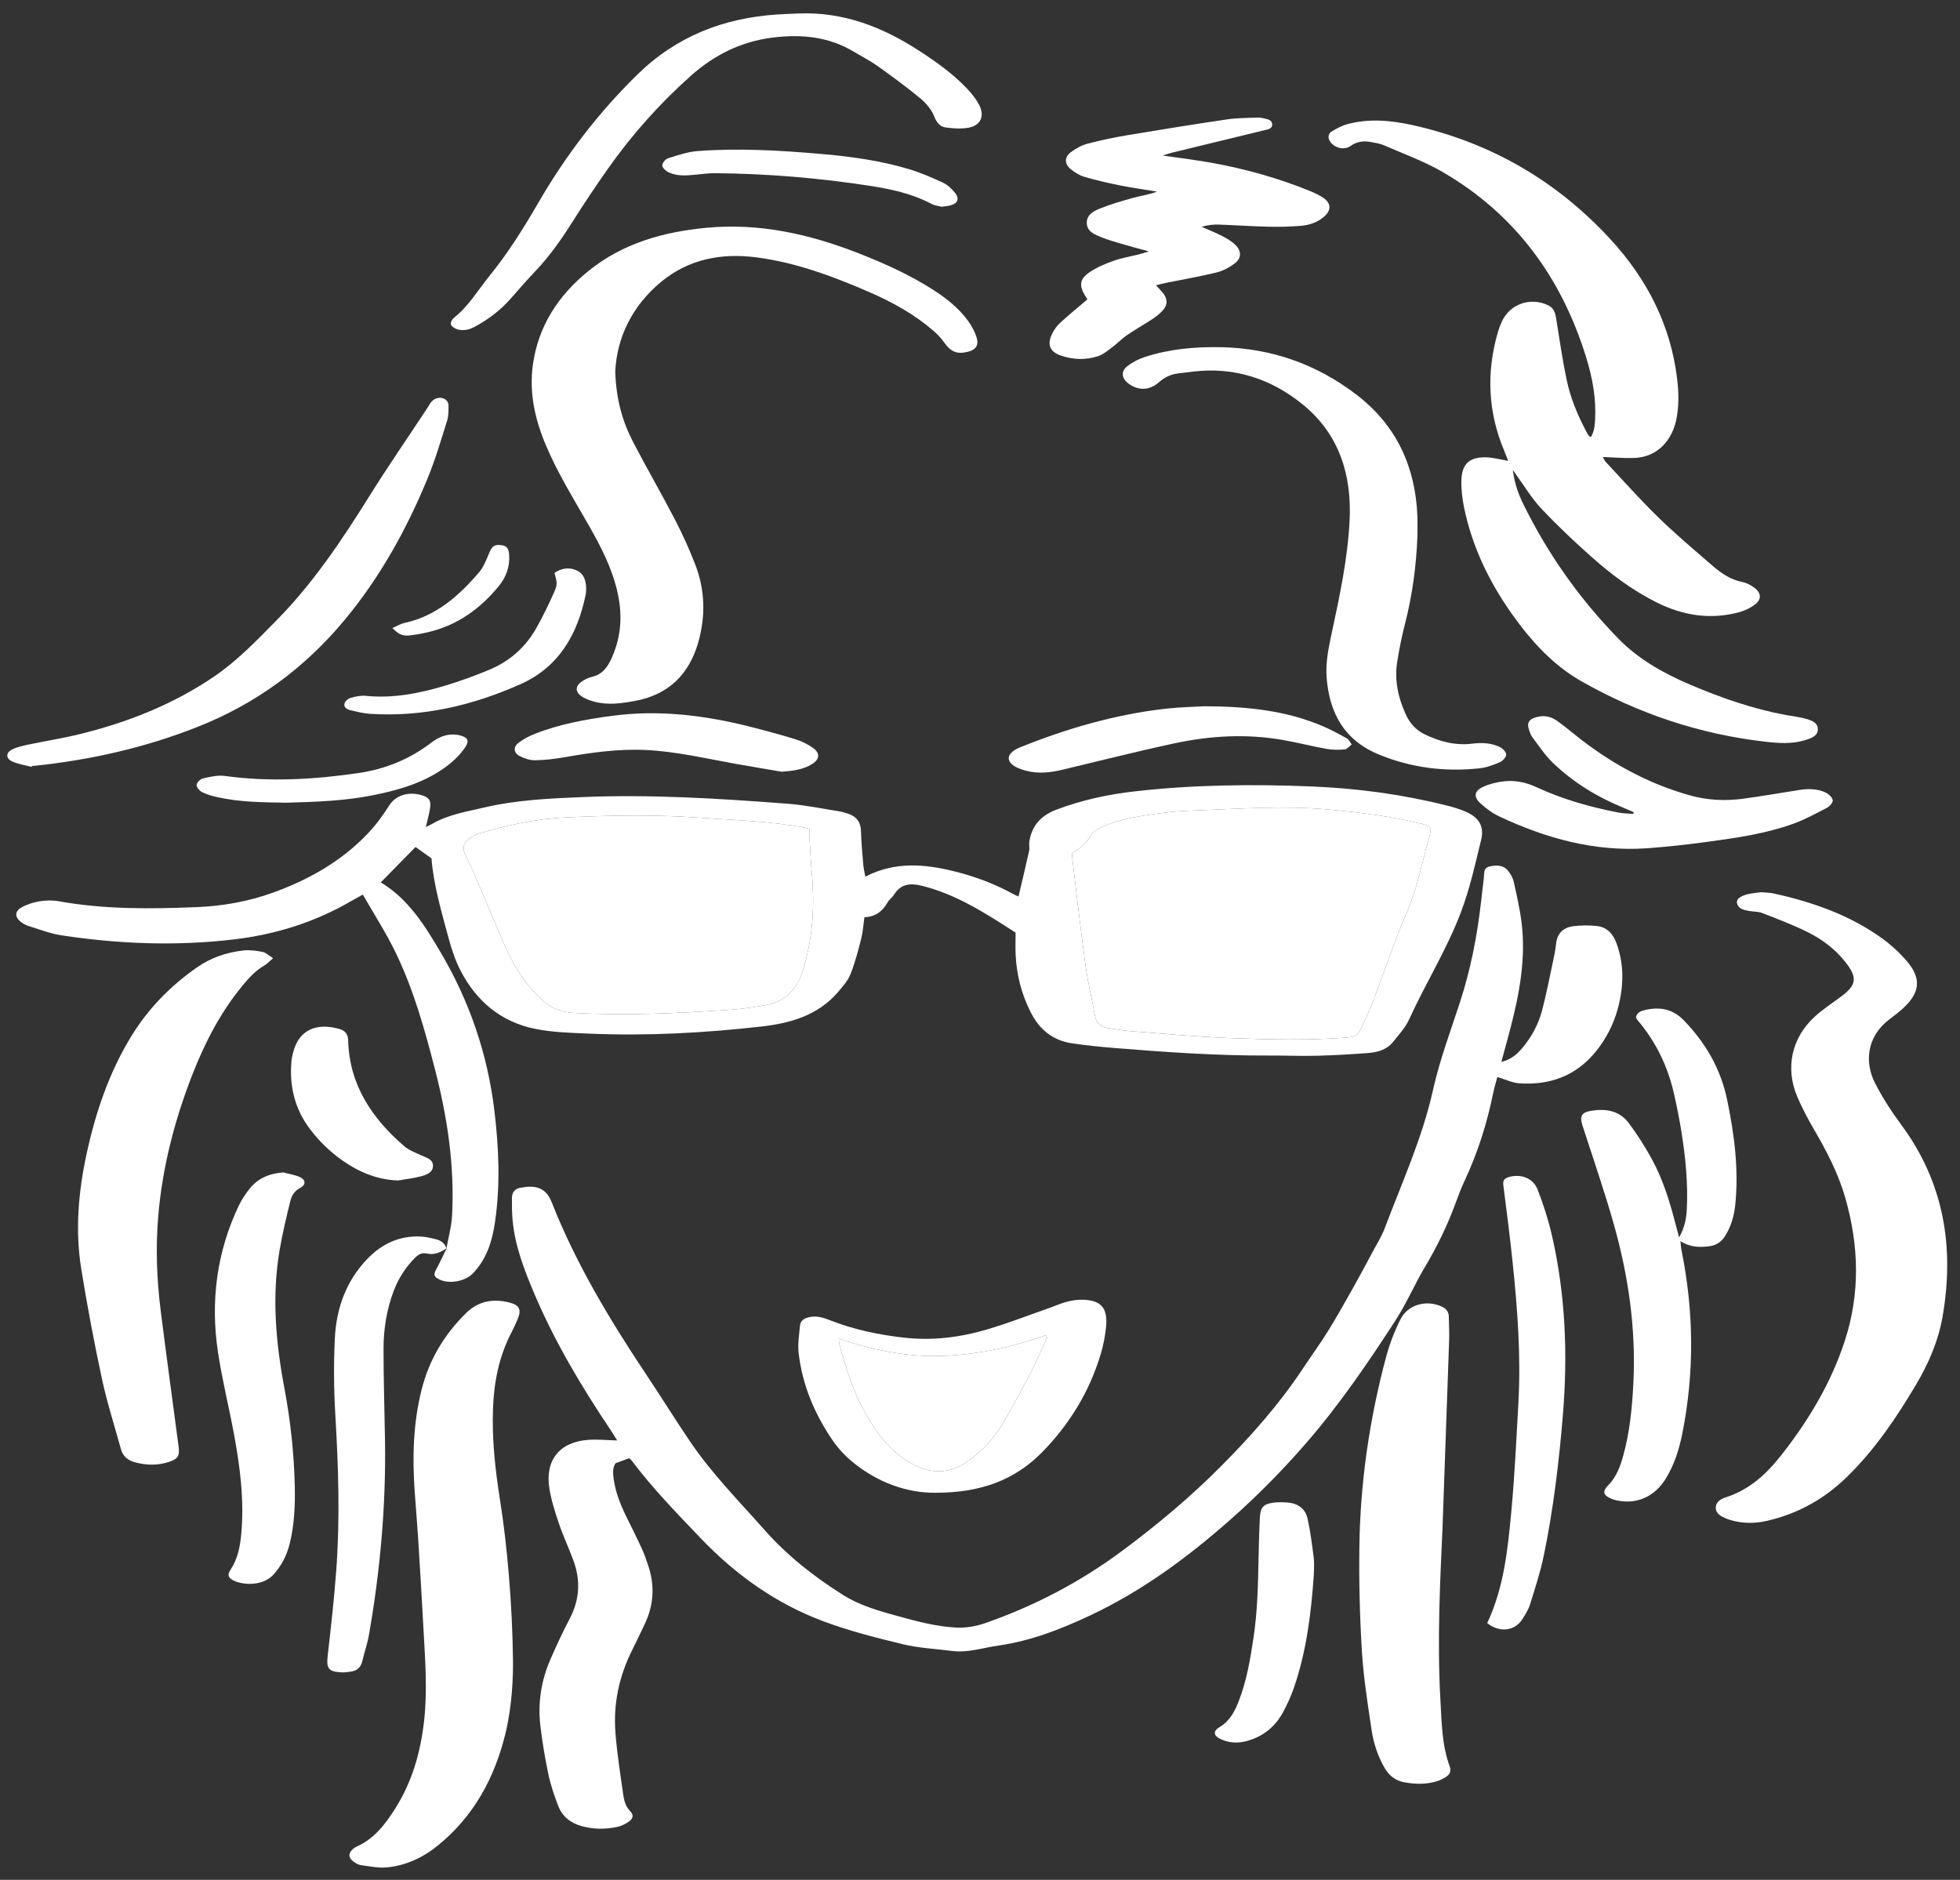 <?xml version="1.0" encoding="utf-8"?>
<!-- Generator: Adobe Illustrator 24.3.0, SVG Export Plug-In . SVG Version: 6.00 Build 0)  -->
<svg version="1.1" id="Layer_1" xmlns="http://www.w3.org/2000/svg" xmlns:xlink="http://www.w3.org/1999/xlink" x="0px" y="0px"
	 viewBox="0 0 1050.724 1007.777" style="enable-background:new 0 0 1050.724 1007.777;" xml:space="preserve">
<rect x="0" y="0" width="1050.724" height="1007.777" fill="#333333" stroke="none"/>
<style type="text/css">
	.st0{fill:#FFFFFF;}
</style>
<g>
	<path class="st0" d="M337.279,781.751c-2.592,0.949-4.787,1.753-7.334,2.686c-1.647,2.564-1.35,5.648-0.923,8.687
		c0.97,6.91,3.523,13.31,6.556,19.538c2.86,5.873,5.812,11.705,8.542,17.639
		c1.361,2.958,2.413,6.071,3.438,9.168c3.532,10.665,2.922,21.098-1.959,31.249
		c-2.203,4.581-4.343,9.194-6.629,13.734c-7.023,13.952-10.237,28.771-9.056,44.288
		c0.852,11.198,2.637,22.332,4.215,33.465c0.451,3.179,1.276,6.289,3.78,8.834c1.888,1.919,1.512,3.955-0.81,5.544
		c-1.901,1.301-4.14,2.397-6.379,2.859c-6.288,1.298-12.623,1.252-18.879-0.462
		c-5.988-1.641-10.46-5.211-12.655-11.009c-2.049-5.413-3.968-10.948-5.167-16.594
		c-1.808-8.51-3.233-17.128-4.288-25.766c-1.528-12.507,0.343-24.664,5.41-36.212
		c3.207-7.31,6.554-14.581,10.27-21.642c5.334-10.136,5.911-20.458,2.028-31.064
		c-2.433-6.643-5.468-13.073-7.745-19.764c-2.095-6.156-4.102-12.441-5.155-18.833
		c-2.516-15.268,5.405-25.105,20.831-26.204c4.989-0.356,10.042,0.186,15.512,0.329
		c-1.19-1.891-2.281-3.729-3.472-5.501c-15.623-23.249-29.951-47.246-40.92-73.074
		c-5.39-12.692-10.407-25.602-11.696-39.535c-0.367-3.964-0.356-7.971-0.346-11.959
		c0.007-2.904,1.602-4.871,4.446-5.401c7.994-1.489,13.678-0.328,16.834,7.678
		c12.988,32.95,31.139,63.098,50.722,92.456c8.06,12.082,15.694,24.452,23.875,36.45
		c11.601,17.014,26.078,31.65,39.673,47.008c12.139,13.712,26.397,24.887,41.819,34.625
		c9.016,5.693,19.185,8.577,29.331,11.371c10.32,2.842,20.734,5.65,31.441,6.195
		c5.1,0.259,10.564-0.645,15.406-2.332c26.376-9.19,50.84-21.937,73.387-38.661
		c19.021-14.109,37.117-29.268,53.709-46.02c15.82-15.972,30.791-32.865,43.284-51.728
		c4.511-6.812,9.338-13.423,13.643-20.361c4.777-7.7,9.19-15.63,13.633-23.532
		c3.736-6.643,7.314-13.376,10.912-20.096c1.97-3.679,4.227-7.265,5.688-11.144
		c9.262-24.595,20.233-48.525,25.993-74.442c3.532-15.889,9.322-31.292,14.388-46.818
		c5.715-17.516,9.246-35.455,11.314-53.722c0.49-4.329,1.003-8.655,1.516-12.981
		c0.288-2.432-0.351-5.441,3.077-6.187c3.663-0.797,7.392-0.91,9.99,2.405c1.313,1.675,2.5,3.704,2.954,5.749
		c1.609,7.244,3.28,14.513,4.199,21.864c2.407,19.261-1.102,37.988-5.91,56.535
		c-1.536,5.926-3.188,11.822-4.919,18.219c5.167-1.213,8.462-4.135,11.361-7.609
		c4.841-5.802,8.437-12.4,10.36-19.618c2.61-9.797,4.475-19.793,6.609-29.714
		c0.457-2.125,0.8-4.286,1.02-6.449c0.565-5.535,3.894-8.645,9.063-9.327c4.262-0.563,8.701-0.607,12.969-0.103
		c5.367,0.634,8.569,4.303,10.38,9.291c4.119,11.346,3.847,22.819,0.86,34.302
		c-2.268,8.719-6.301,16.654-11.966,23.651c-10.555,13.036-24.604,18.159-40.988,17.047
		c-3.851-0.261-7.594-2.118-11.809-3.366c-0.66,2.502-1.585,5.411-2.187,8.384
		c-3.332,16.44-8.344,32.314-15.501,47.51c-1.776,3.77-3.234,7.7-4.667,11.619
		c-4.379,11.974-9.926,23.347-16.456,34.316c-5.566,9.35-9.869,19.484-15.768,28.599
		c-14.791,22.857-30.114,45.306-48.055,65.97c-12.431,14.319-25.694,27.76-39.773,40.251
		c-23.127,20.518-47.962,38.905-76.153,52.123c-15.637,7.332-31.753,13.58-48.979,16.025
		c-8.218,1.167-16.286,3.965-24.768,2.883c-8.818-1.125-17.814-1.528-26.403-3.607
		c-14.437-3.495-28.949-7.171-42.827-12.379c-25.356-9.515-47.011-25.021-65.683-44.595
		c-12.782-13.399-25.734-26.661-36.875-41.524C338.299,782.543,337.826,782.24,337.279,781.751z"/>
	<path class="st0" d="M239.348,669.228c1.034-5.858,2.681-11.683,2.996-17.579c1.405-26.344-2.428-52.17-8.962-77.601
		c-5.603-21.808-11.61-43.56-21.53-63.877c-5.074-10.392-11.387-20.178-17.342-30.591
		c-2.492,1.386-4.371,2.389-6.209,3.46c-19.426,11.328-40.467,17.909-62.679,20.549
		c-31.014,3.687-61.996,2.512-92.822-2.188c-6.026-0.919-11.846-3.251-17.722-5.055
		c-1.358-0.417-2.664-1.202-3.812-2.061c-3.382-2.528-3.465-5.736,0.249-7.815c2.936-1.643,6.349-2.739,9.68-3.285
		c3.356-0.55,6.966-0.644,10.302-0.039c24.481,4.441,49.143,4.156,73.838,3.163
		c14.053-0.565,27.807-3.001,41.039-7.783c18.82-6.801,36.027-16.431,50.07-30.912
		c4.517-4.657,8.527-9.961,11.965-15.47c4.571-7.325,12.887-7.478,18.206-5.66
		c3.302,1.128,4.442,2.629,4.01,6.142c-0.414,3.374-1.421,6.675-2.33,10.737c1.378-0.689,2.4-1.137,3.361-1.69
		c8.662-4.986,18.399-6.547,27.924-8.775c17.426-4.075,35.183-4.872,52.98-5.604
		c36.736-1.511,73.337,0.81,109.915,3.602c9.2,0.702,18.309,2.619,27.448,4.047
		c1.601,0.25,3.165,0.79,4.715,1.294c4.469,1.452,6.769,4.391,6.915,9.259
		c0.179,5.978,0.718,11.949,1.218,17.913c0.176,2.104,0.697,4.179,1.113,6.57
		c15.819-8.217,31.736-6.828,47.701-2.865c10.949,2.718,21.494,6.626,31.418,12.084
		c0.93,0.512,1.926,0.904,3.003,1.404c1.961-8.36,3.907-16.419,5.699-24.512c0.334-1.506-0.142-3.177,0.081-4.725
		c1.261-8.758,6.284-14.174,14.549-17.313c13.689-5.2,27.871-8.219,42.31-9.845
		c31.456-3.543,63.035-3.881,94.637-2.585c24.373,0.999,48.447,4.226,72.123,10.162
		c3.682,0.923,7.389,2.005,10.83,3.573c6.72,3.062,9.512,7.786,7.761,14.964
		c-3.129,12.831-5.949,25.699-10.631,38.207c-7.553,20.177-19.015,38.348-27.882,57.822
		c-2.059,4.522-5.615,8.427-8.811,12.347c-3.305,4.055-8.156,5.434-13.11,5.812
		c-9.221,0.703-18.465,1.24-27.709,1.476c-8.346,0.213-16.706-0.156-25.058-0.116
		c-27.812,0.135-55.525-1.765-83.218-4.033c-7.587-0.621-15.176-1.383-22.706-2.481
		c-10.25-1.494-17.437-7.138-22.208-16.453c-4.989-9.739-7.628-19.965-8.19-30.787
		c-0.207-3.979-0.033-7.978-0.033-12.154c-16.001-10.267-31.752-20.583-50.45-25.15
		c-6.041-1.476-11.126-0.984-14.715,4.816c-0.943,1.524-2.609,2.616-3.483,4.165
		c-2.69,4.767-6.481,7.728-12.411,7.911c-0.551,3.928-0.747,7.737-1.668,11.361
		c-1.647,6.483-3.317,13.021-5.79,19.21c-1.427,3.57-4.217,6.702-6.792,9.688
		c-10.835,12.568-25.661,16.637-41.251,18.385c-30.527,3.424-61.162,5.104-91.886,3.777
		c-9.77-0.422-19.695-0.643-29.22-2.578c-18.146-3.687-31.317-14.743-39.805-31.051
		c-2.822-5.423-4.807-11.39-6.415-17.315c-3.892-14.343-8.09-28.645-9.259-43.035
		c-3.092-2.207-5.822-4.154-8.528-6.085c-6.091,6.202-12.394,12.62-18.636,18.975
		c14.967,8.979,23.963,23.665,32.574,38.37c15.122,25.824,24.624,53.775,28.259,83.508
		c2.45,20.036,3.333,40.186,0.389,60.293c-1.494,10.209-4.457,19.834-11.91,27.51
		c-4.193,4.319-12.777,5.834-18.13,3.084c-2.898-1.489-3.006-2.525-1.327-5.595
		c1.982-3.623,3.669-7.408,5.484-11.123L239.348,669.228z M574.829,457.253c0,1.104-0.093,2.011,0.014,2.893
		c2.312,19.1,4.457,38.224,7.059,57.285c1.226,8.979,3.432,17.821,5.007,26.758
		c0.735,4.171,2.958,6.419,7.11,6.957c3.599,0.467,7.167,1.258,10.777,1.532
		c18.282,1.389,36.554,3.164,54.865,3.833c21.033,0.769,42.105,1.304,63.153-0.357
		c3.116-0.246,5.18-1.32,6.421-4.035c2.335-5.107,4.84-10.153,6.85-15.387
		c6.112-15.917,11.449-32.158,18.19-47.798c5.596-12.984,8.027-26.734,11.93-40.12
		c1.447-4.962,0.519-6.079-4.406-7.266c-16.629-4.009-33.524-6.151-50.55-7.651
		c-23.08-2.034-46.099-0.315-69.135,0.522c-7.067,0.257-14.168,0.669-21.16,1.671
		c-10.582,1.516-21.252,2.962-31.058,7.66c-1.734,0.831-3.692,1.96-4.648,3.506
		C582.607,451.526,579.332,454.993,574.829,457.253z M433.96,444.378c-1.24-0.321-2.082-0.591-2.944-0.754
		c-18.62-3.507-37.536-3.923-56.356-5.282c-23.766-1.717-47.539-1.234-71.33-0.137
		c-15.74,0.726-30.917,4.012-45.922,8.424c-2.041,0.6-4.079,1.615-5.775,2.894
		c-3.515,2.651-3.919,5.356-1.921,9.37c1.213,2.438,2.463,4.864,3.537,7.364
		c5.519,12.837,11.041,25.674,16.455,38.555c5.051,12.018,11.54,22.955,21.472,31.733
		c4.773,4.218,9.95,6.082,16.236,6.439c27.996,1.59,55.922,0.217,83.834-1.647
		c6.859-0.458,13.721-1.459,20.473-2.773c9.451-1.839,15.452-8.596,18.231-16.99
		c5.828-17.602,6.931-35.904,5.17-54.377c-0.585-6.137-0.799-12.309-1.148-18.467
		C433.892,447.325,433.96,445.91,433.96,444.378z"/>
	<path class="st0" d="M811.022,251.904c0.71,6.476,2.721,12.461,5.5,18.133
		c13.126,26.789,30.145,50.87,50.956,72.23c10.954,11.243,24.407,18.728,38.711,24.821
		c16.565,7.056,33.499,12.945,51.256,16.236c3.565,0.661,7.211,1.026,10.679,2.019
		c2.908,0.832,6.493,1.966,6.387,5.712c-0.103,3.642-3.632,4.707-6.556,5.646
		c-7.097,2.279-14.466,1.738-21.627,0.919c-35.067-4.008-67.961-14.996-98.593-32.42
		c-15.242-8.67-26.823-21.468-36.94-35.665c-12.371-17.362-21.494-36.183-25.858-57.117
		c-1.028-4.933-1.669-10.082-1.501-15.099c0.286-8.552,4.176-12.186,12.747-12.161
		c4.043,0.012,8.082,1.202,12.317,1.89c-0.537-1.375-1.238-3.303-2.035-5.189
		c-8.757-20.707-9.754-41.856-3.59-63.398c0.597-2.086,1.361-4.147,2.265-6.119
		c4.317-9.411,15.334-13.2,24.768-8.704c3.289,1.568,3.895,4.348,4.397,7.538
		c1.691,10.748,3.299,21.522,5.488,32.173c2.018,9.815,5.866,19.058,10.553,27.924
		c0.423,0.8,0.86,1.599,1.367,2.347c0.172,0.254,0.579,0.349,1.151,0.669c1.754-2.875,2.06-6.068,2.24-9.299
		c0.636-11.405-1.422-22.488-4.744-33.267c-13.197-42.818-38.002-76.897-77.087-99.568
		c-9.977-5.787-21.03-9.732-31.649-14.387c-1.96-0.859-4.195-1.124-6.325-1.558
		c-4.052-0.827-7.764-0.481-11.357,2.1c-3.568,2.563-9.346,0.753-11.27-3.077
		c-0.977-1.944-0.371-3.808,1.28-4.792c2.61-1.555,5.38-3.074,8.285-3.862
		c11.695-3.174,23.465-2.089,35.059,0.497c41.824,9.327,77.338,29.905,106.247,61.411
		c19.337,21.074,32.047,45.668,35.531,74.472c0.898,7.423,1.061,14.845-0.491,22.225
		c-2.13,10.129-9.458,20.004-22.88,20.355c-5.38,0.141-10.777-0.35-16.447-0.564
		c0.463,0.797,0.869,1.924,1.621,2.726c9.3,9.924,18.34,20.119,28.076,29.599
		c9.351,9.105,19.351,17.554,29.235,26.095c4.666,4.032,9.741,7.464,16.079,8.67
		c2.222,0.423,4.433,1.702,6.291,3.075c3.706,2.737,3.853,6.298,0.183,9.001c-2.424,1.785-5.325,3.21-8.229,4.006
		c-15.44,4.231-30.246,1.886-44.372-5.169c-12.752-6.368-24.141-14.84-34.744-24.25
		c-9.354-8.3-18.481-16.919-27.056-26.012c-5.18-5.493-9.119-12.158-13.607-18.302
		C812.136,253.593,811.591,252.74,811.022,251.904z"/>
	<path class="st0" d="M944.17,478.302c2.756,0.268,4.787,0.256,6.72,0.684
		c20.721,4.588,40.554,11.465,57.942,23.982c4.959,3.569,9.611,7.826,13.557,12.485
		c7.664,9.045,6.891,16.585-1.816,24.74c-2.247,2.105-4.69,4.021-7.167,5.855
		c-13.697,10.138-13.366,24.511-8.313,34.425c4.015,7.877,8.887,15.421,14.153,22.539
		c22.937,31.005,28.577,65.678,22.121,102.859c-2.251,12.965-7.436,25.018-14.165,36.349
		c-10.688,17.998-22.345,35.275-37.491,49.927c-12.024,11.633-26.143,19.426-42.477,23.166
		c-5.94,1.36-11.876,1.49-17.81,0.042c-1.405-0.343-2.82-0.742-4.139-1.322
		c-2.522-1.11-5.321-2.388-5.473-5.481c-0.171-3.484,2.796-5.035,5.541-5.917
		c12.493-4.012,21.62-12.451,29.463-22.413c14.692-18.661,26.8-38.794,34.194-61.55
		c8.244-25.37,7.526-50.728,0.322-76.149c-3.746-13.219-9.994-25.261-16.89-37.052
		c-3.291-5.628-6.352-11.444-8.915-17.432c-6.652-15.539-3.07-31.799,9.51-43.195
		c4.151-3.76,8.886-6.884,13.421-10.206c8.98-6.579,9.535-10.47,2.589-19.185
		c-5.424-6.805-12.326-11.921-19.969-15.737c-7.924-3.956-16.28-7.072-24.545-10.304
		c-2.125-0.831-4.643-0.599-6.939-1.062c-2.647-0.533-5.581-0.945-6.416-4.146
		c-0.519-1.989,1.592-3.831,5.675-4.821C939.474,478.746,942.207,478.578,944.17,478.302z"/>
	<path class="st0" d="M329.822,199.07c0.462,14.933,3.822,26.779,9.559,37.845c7.263,14.01,15.207,27.666,22.47,41.675
		c4.082,7.873,7.779,16,10.947,24.281c5.148,13.456,5.497,27.334,1.612,41.193
		c-4.906,17.502-16.094,28.456-34.232,31.741c-7.163,1.298-14.39,2.318-21.599,0.349
		c-2.246-0.614-4.555-1.403-6.495-2.643c-3.837-2.453-3.858-5.648-0.143-8.196
		c1.613-1.106,3.511-2.018,5.408-2.448c4.92-1.115,7.769-4.414,9.847-8.63c5.687-11.54,6.682-23.656,3.979-36.087
		c-2.889-13.284-9.086-25.212-15.761-36.898c-8.008-14.019-16.541-27.75-22.836-42.691
		c-5.81-13.791-8.99-28.046-6.915-43.014c2.889-20.843,13.7-37.229,29.785-50.268
		c18.301-14.835,39.939-20.909,62.92-23.137c28.707-2.783,55.938,3.403,82.421,13.838
		c13.687,5.393,27.083,11.422,39.502,19.415c7.068,4.549,13.635,9.726,18.622,16.551
		c1.993,2.727,3.707,5.869,4.667,9.086c1.242,4.166-0.608,6.558-4.793,7.579
		c-5.885,1.435-9.181-0.067-12.756-5.188c-1.639-2.347-3.731-4.456-5.912-6.331
		c-10.143-8.716-21.712-15.104-33.92-20.418c-19.517-8.495-39.395-15.925-60.638-18.694
		c-18.742-2.443-36.339,0.853-51.218,13.176C338.695,164.119,330.737,181.123,329.822,199.07z"/>
	<path class="st0" d="M275.011,890.425c0.071,8.052-0.347,23.857-4.145,39.297
		c-5.785,23.513-16.932,43.948-35.934,59.479c-8.009,6.546-17.238,10.929-27.608,11.894
		c-4.577,0.426-9.315-0.608-13.947-1.226c-1.357-0.181-2.727-1.04-3.872-1.885
		c-2.854-2.106-2.909-4.443-0.301-6.739c0.54-0.475,1.147-0.927,1.8-1.214
		c9.625-4.234,15.632-12.176,20.992-20.687c9.077-14.413,13.553-30.322,15.398-47.167
		c1.812-16.534,0.476-32.995-0.405-49.476c-0.862-16.127-1.837-32.248-2.848-48.366
		c-0.523-8.329-1.277-16.644-1.85-24.97c-1.264-18.375-0.79-36.618,3.789-54.609
		c4.05-15.914,12.127-29.379,23.805-40.841c6.664-6.541,14.547-7.803,23.149-5.652
		c5.647,1.412,6.64,3.915,4.346,9.234c-1.006,2.331-2.051,4.652-3.223,6.902
		c-6.59,12.654-9.294,26.221-9.854,40.365c-0.664,16.778,1.199,33.344,3.825,49.853
		C271.829,827.891,274.683,860.117,275.011,890.425z"/>
	<path class="st0" d="M146.389,513.694c-2.02,1.708-3.207,3.042-4.675,3.891c-4.658,2.693-8.166,6.525-11.554,10.614
		c-11.841,14.292-20.231,30.521-26.947,47.677c-9.579,24.471-16.127,49.728-18.372,75.949
		c-1.46,17.05-0.807,34.133,1.338,51.109c3.05,24.131,6.356,48.23,9.538,72.344
		c0.688,5.211-0.219,6.814-5.229,8.459c-6.029,1.98-12.133,1.823-18.237,0.168
		c-3.812-1.034-6.396-3.253-7.458-7.146c-3.391-12.421-7.384-24.712-10.08-37.281
		c-4.221-19.685-7.992-39.489-11.175-59.368c-3.28-20.485-1.545-40.941,2.808-61.152
		c4.804-22.304,11.987-43.703,23.983-63.338c9.159-14.992,21.139-27.176,35.461-37.14
		c7.444-5.178,15.905-7.973,24.851-8.958c3.347-0.368,6.878,0.149,10.216,0.811
		C142.577,510.675,144.056,512.221,146.389,513.694z"/>
	<path class="st0" d="M773.344,818.225c-1.214,27.66-3.021,60.496-1.151,93.368c0.679,11.937,0.777,23.994,4.992,35.444
		c0.819,2.224,0.149,4.007-1.634,5.258c-1.463,1.026-3.11,1.907-4.803,2.466
		c-5.83,1.925-11.808,1.816-17.77,0.744c-4.72-0.849-8.194-3.404-10.664-7.651
		c-3.72-6.393-5.981-13.313-7.045-20.485c-2.077-13.99-4.31-28.018-5.176-42.111
		c-1.146-18.649-1.604-37.382-1.354-56.066c0.46-34.446,5.396-68.372,14.301-101.654
		c1.862-6.959,4.496-13.839,7.736-20.27c4.01-7.959,13.874-10.592,22.059-6.843
		c2.367,1.084,3.804,2.695,3.841,5.392c0.057,4.173,0.326,8.352,0.185,12.518
		C775.793,749.908,774.648,781.479,773.344,818.225z"/>
	<path class="st0" d="M900.148,663.356c3.116-5.536,3.913-10.494,4.148-15.6c0.63-13.674-0.723-27.219-2.851-40.688
		c-1.076-6.806-2.454-13.574-3.95-20.303c-3.326-14.968-9.819-28.408-19.82-40.101
		c-0.33-0.386-0.436-0.962-0.645-1.444c0.688-2.568,2.784-3.294,4.911-3.785
		c7.762-1.795,14.728-0.572,20.533,5.376c11.827,12.118,19.991,26.212,23.445,42.888
		c3.845,18.562,6.278,37.239,4.317,56.245c-0.622,6.029-2.258,11.708-5.587,16.895
		c-2.045,3.186-4.86,4.835-8.443,5.289c-5.117,0.648-10.16,0.505-15.341-2.722
		c0.209,1.942,0.245,3.297,0.511,4.605c6.682,32.791,7.043,65.618,0.492,98.465
		c-1.676,8.405-4.222,16.549-8.707,23.939c-5.917,9.75-15.225,14.073-25.804,12.066
		c-1.239-0.235-2.49-0.558-3.645-1.054c-4.32-1.854-4.832-3.857-1.582-7.165
		c4.383-4.46,6.438-10.055,8.047-15.842c3.572-12.845,4.811-26.04,5.459-39.299
		c1.406-28.766-2.642-56.928-10.412-84.512c-5.015-17.804-11.1-35.308-16.786-52.92
		c-1.718-5.32-0.799-7.351,4.802-8.235c7.573-1.196,14.849-0.076,19.719,6.369
		c4.68,6.193,8.885,12.825,12.609,19.641c6.125,11.213,9.762,23.422,12.927,35.758
		C898.944,658.97,899.432,660.705,900.148,663.356z"/>
	<path class="st0" d="M759.854,287.48c-0.593,15.833-2.688,31.44-6.623,46.817
		c-1.751,6.842-3.163,13.799-4.246,20.779c-1.521,9.799,0.591,19.13,4.7,28.054
		c2.12,4.605,5.342,8.224,9.917,10.47c8.13,3.991,16.659,6.194,25.784,5.062
		c4.971-0.617,9.86-0.41,14.396,1.7c1.603,0.746,3.628,2.644,3.68,4.081c0.05,1.399-1.901,3.521-3.461,4.194
		c-3.459,1.491-7.161,2.847-10.873,3.248c-18.534,1.998-36.501-0.242-53.883-7.37
		c-18.525-7.596-26.529-22.114-28.055-41.115c-0.661-8.239,1.067-16.263,2.778-24.26
		c4.254-19.886,8.539-39.828,9.534-60.162c1.193-24.375-5.553-46.255-25.147-62.172
		c-17.006-13.816-36.693-20.235-58.852-17.585c-2.701,0.323-5.403,0.639-8.1,0.989
		c-3.885,0.504-7.168,2.087-10.157,4.744c-5.043,4.481-11.13,4.536-16.386,0.599
		c-3.543-2.654-4.075-6.44-0.631-9.157c2.778-2.192,6.141-3.925,9.517-5.024
		c13.258-4.316,26.988-5.519,40.853-5.243c27.015,0.539,51.334,9.146,72.688,25.543
		c21.212,16.288,31.477,38.387,32.545,64.92C759.978,280.215,759.852,283.851,759.854,287.48z"/>
	<path class="st0" d="M615.909,134.777c-5.61-1.545-9.967-2.677-14.282-3.954c-3.824-1.131-7.695-2.192-11.368-3.712
		c-3.473-1.437-7.538-2.926-7.647-7.535c-0.109-4.616,3.885-6.519,7.303-7.88
		c5.867-2.337,11.985-4.096,18.088-5.768c3.989-1.093,8.138-1.605,12.251-3.208
		c-6.663-1.101-13.361-2.025-19.978-3.352c-6.39-1.281-12.765-2.749-19.009-4.597
		c-2.69-0.796-5.305-2.438-7.473-4.266c-3.174-2.676-3.167-6.32,0.16-8.833c2.693-2.033,5.872-3.802,9.107-4.658
		c7.177-1.9,14.484-3.394,21.811-4.621c17.718-2.968,35.46-5.816,53.233-8.432
		c5.357-0.789,10.848-0.682,16.28-0.93c0.894-0.041,1.821,0.12,2.698,0.331c2.078,0.5,4.85,0.644,4.902,3.379
		c0.048,2.467-2.589,2.678-4.46,3.136c-16.385,4.01-32.784,7.965-49.173,11.956
		c-1.331,0.324-2.627,0.793-5.065,1.539c9.761,1.436,18.331,2.442,26.8,3.995
		c17.889,3.28,35.349,8.16,52.207,15.05c2.505,1.024,5.035,2.175,7.232,3.724
		c4.135,2.916,4.201,6.543,0.376,9.94c-3.529,3.134-7.901,4.587-12.446,4.973
		c-5.767,0.49-11.59,0.624-17.379,0.491c-8.893-0.204-17.775-0.831-26.666-1.14
		c-3.025-0.105-6.065,0.205-9.209,1.206c3.703,1.636,7.494,3.104,11.081,4.964c2.544,1.319,5.124,2.854,7.138,4.849
		c3.25,3.22,3.096,7.148-0.577,9.864c-2.848,2.106-6.215,3.939-9.626,4.774
		c-8.798,2.153-17.75,3.675-26.636,5.474c-1.768,0.358-3.513,0.828-5.884,1.394
		c1.454,1.588,2.671,2.781,3.731,4.099c2.549,3.17,2.662,6.302-0.054,9.351c-1.663,1.867-3.741,3.437-5.84,4.826
		c-4.388,2.904-9.014,5.455-13.349,8.432c-2.816,1.933-5.201,4.485-7.947,6.533
		c-2.418,1.803-4.875,3.898-7.66,4.796c-6.537,2.11-13.285,1.9-19.809-0.334
		c-5.945-2.036-7.532-5.774-4.835-11.51c1.055-2.244,2.61-4.427,4.431-6.102
		c4.653-4.281,9.583-8.262,14.561-12.498c-0.319-0.532-0.669-1.141-1.043-1.736
		c-3.547-5.648-3.216-9.208,2.323-12.931c3.851-2.589,8.299-4.453,12.703-6.013
		c4.422-1.567,9.124-2.341,13.695-3.495C611.965,136.005,613.299,135.555,615.909,134.777z"/>
	<path class="st0" d="M501.668,800.253c-15.114,0.222-31.304-5.325-45.205-16.974
		c-3.844-3.221-7.365-7.079-10.188-11.222c-9.638-14.14-16.172-29.65-18.148-46.749
		c-0.55-4.764,0.306-9.711,0.717-14.557c0.23-2.707,2.15-3.956,4.695-4.577c4.14-1.01,7.892,0.205,11.643,1.681
		c12.761,5.021,26.088,7.745,39.641,9.271c15.182,1.709,30.152-0.196,44.693-4.531
		c11.279-3.363,22.285-7.648,33.404-11.543c2.91-1.02,5.738-2.324,8.706-3.112c2.601-0.691,5.348-1.185,8.027-1.17
		c10.434,0.057,14.283,4.141,13.3,14.45c-0.462,4.844-1.399,9.719-2.78,14.385
		c-5.994,20.241-16.764,37.851-31.421,52.828C544.082,793.424,525.676,800.275,501.668,800.253z M561.408,716.829
		c-0.307-0.327-0.615-0.654-0.922-0.982c-17.891,6.354-36.218,10.361-55.206,11.046
		c-18.997,0.685-37.289-3.109-55.628-9.254c0.154,1.636,0.111,2.369,0.302,3.034
		c3.051,10.636,6.083,21.288,11.031,31.246c6.451,12.983,14.119,24.819,27.24,32.379
		c10.404,5.995,20.226,6.092,30.091-0.642c7.755-5.293,14.193-11.966,18.951-20.016
		c5.443-9.207,10.535-18.632,15.477-28.12C555.914,729.437,558.539,723.069,561.408,716.829z"/>
	<path class="st0" d="M16.972,411.142c-3.468-0.927-7.121-1.441-10.354-2.891c-3.58-1.606-3.602-4.739-0.114-6.465
		c2.707-1.34,5.803-2.005,8.796-2.638c9.222-1.948,18.562-3.397,27.705-5.65
		c25.72-6.34,50.087-15.991,72.069-31.024c12.353-8.448,22.649-19.23,33.1-29.836
		c19.631-19.924,35.038-42.942,49.769-66.543c9.889-15.844,20.506-31.233,30.795-46.827
		c0.499-0.757,1.01-1.511,1.438-2.308c1.769-3.3,5.264-4.68,8.362-2.974c0.92,0.506,1.871,1.914,1.887,2.923
		c0.046,2.855,0.12,5.876-0.718,8.548c-3.253,10.37-6.306,20.857-10.434,30.888
		c-11.232,27.293-25.355,52.874-44.339,75.782c-21.578,26.037-47.743,45.208-79.173,57.618
		c-28.061,11.08-57.106,17.642-87.016,20.774c-0.541,0.057-1.086,0.064-1.63,0.095
		C17.067,410.789,17.019,410.966,16.972,411.142z"/>
	<path class="st0" d="M427.907,7.232c24.067-1.038,45.246,7.246,65.003,20.094
		c9.148,5.949,18.036,12.271,25.56,20.245c2.464,2.612,4.796,5.527,6.445,8.691c3.126,6,0.742,11.118-5.82,12.225
		c-3.85,0.65-7.959,0.387-11.867-0.119c-3.119-0.404-5.014-2.322-6.333-5.774
		c-1.41-3.69-4.327-7.196-7.426-9.772c-7.385-6.138-15.165-11.82-22.985-17.407
		c-3.974-2.839-8.39-5.055-12.584-7.589c-13.549-8.185-28.186-9.601-43.606-7.692
		c-17.047,2.11-31.454,9.331-44.131,20.66c-16.735,14.956-31.568,31.589-44.459,49.931
		c-6.468,9.204-12.736,18.563-18.741,28.075c-5.93,9.395-12.251,18.432-19.92,26.512
		c-4.498,4.739-8.806,9.664-13.106,14.586c-5.568,6.375-12.163,11.382-19.608,15.366
		c-2.873,1.537-5.853,2.145-8.922,1.362c-1.419-0.362-3.1-1.405-3.709-2.617c-0.388-0.772,0.636-2.852,1.603-3.612
		c7.859-6.179,12.822-14.749,18.981-22.346c9.99-12.322,18.359-25.629,26.288-39.334
		c14.611-25.256,32.165-48.259,53.11-68.747c20.92-20.464,46.075-30.291,74.803-32.198
		C420.284,7.517,424.098,7.407,427.907,7.232z"/>
	<path class="st0" d="M151.775,628.521c2.949,0.776,6.049,1.208,8.81,2.416c3.4,1.488,3.565,4.275,0.266,5.944
		c-3.176,1.607-4.544,4.282-5.26,7.191c-2.119,8.614-4.183,17.266-5.681,26.003
		c-4.263,24.863-2.083,49.534,2.554,74.144c3.229,17.142,5.109,34.471,5.548,51.923
		c0.265,10.544-0.146,21.056-2.701,31.37c-1.555,6.274-4.347,11.843-8.769,16.668
		c-5.737,6.261-16.293,5.622-21.278,3.133c-3.061-1.528-3.539-3.016-1.531-6.058
		c3.738-5.663,4.94-12.028,5.563-18.569c1.756-18.441-0.628-36.602-4.005-54.659
		c-2.7-14.441-6.288-28.739-8.455-43.253c-4.062-27.201-0.697-53.565,11.235-78.563
		c1.47-3.08,3.44-5.982,5.532-8.693C138.122,631.661,144.349,629.129,151.775,628.521z"/>
	<path class="st0" d="M239.468,669.084c-3.157,2.401-6.73,3.794-10.638,2.936c-2.774-0.609-4.513,0.464-6.259,2.196
		c-5.243,5.201-9.08,11.304-11.653,18.203c-3.66,9.811-5.292,20.055-5.308,30.436
		c-0.025,16.52,0.54,33.04,0.789,49.561c0.527,34.965-2.58,69.638-8.621,104.054
		c-0.844,4.809-2.456,9.479-3.617,14.236c-0.853,3.498-3.171,5.125-6.564,5.508
		c-1.439,0.162-2.895,0.4-4.33,0.328c-7.369-0.368-8.397-2.061-7.551-9.381
		c1.729-14.961,3.381-29.943,4.512-44.958c2.103-27.94,1.19-55.874-0.473-83.825
		c-0.807-13.567-0.916-27.241-0.259-40.814c0.773-15.98,5.902-30.607,17.242-42.492
		c7.932-8.313,17.514-12.819,29.157-12.159c2.687,0.152,5.367,0.829,7.996,1.484
		c2.59,0.645,4.556,2.188,5.453,4.835C239.348,669.228,239.468,669.084,239.468,669.084z"/>
	<path class="st0" d="M797.267,870.122c8.955-19,10.995-39.292,12.896-59.489
		c1.835-19.506,2.734-39.105,3.826-58.676c1.411-25.277-0.505-50.444-3.133-75.559
		c-1.435-13.714-3.199-27.395-4.948-41.073c-0.327-2.557,0.642-3.647,2.907-4.307
		c6.382-1.862,13.042,0.448,15.475,6.68c3.153,8.075,5.808,16.431,7.738,24.881
		c7.217,31.593,8.477,63.614,5.824,95.831c-2.087,25.34-5.104,50.574-10.238,75.487
		c-1.824,8.849-4.67,17.503-7.365,26.148c-0.901,2.891-2.57,5.618-4.262,8.172
		C811.848,874.468,803.762,875.37,797.267,870.122z"/>
	<path class="st0" d="M875.803,435.41c-1.909-0.826-3.806-1.684-5.731-2.472
		c-13.917-5.696-26.583-13.462-37.443-23.843c-4.27-4.082-7.62-9.155-11.189-13.925
		c-1.048-1.4-1.575-3.268-2.051-5c-0.679-2.469,0.371-4.285,2.738-5.201
		c4.363-1.688,8.601-1.355,12.436,1.371c3.251,2.311,6.376,4.807,9.478,7.319c18.406,14.907,38.727,26.172,61.6,32.666
		c9.596,2.724,19.333,3.182,29.137,1.824c9.874-1.367,19.709-3.024,29.552-4.612
		c4.938-0.796,9.842-0.797,14.4,1.365c1.603,0.76,3.416,2.455,3.76,4.023c0.244,1.114-1.517,3.302-2.899,4.026
		c-5.925,3.103-11.86,6.34-18.123,8.612c-14.573,5.288-29.884,7.528-45.166,9.601
		c-11.141,1.512-22.333,2.826-33.546,3.594c-27.899,1.912-53.959-5.283-78.935-17.033
		c-3.705-1.743-7.174-4.304-10.208-7.081c-3.81-3.487-3.283-6.655,1.506-8.839
		c3.394-1.548,7.214-2.476,10.935-2.919c6.034-0.719,11.849,0.451,17.46,3.046
		c14.07,6.509,28.882,10.748,44.075,13.669c2.603,0.5,5.302,0.507,7.957,0.742
		C875.63,436.033,875.717,435.722,875.803,435.41z"/>
	<path class="st0" d="M704.332,843.98c-1.414,20.882-3.946,41.213-10.669,60.773c-1.584,4.609-3.627,9.12-5.979,13.39
		c-4.309,7.821-10.903,13.011-19.613,15.294c-4.72,1.237-9.407,0.919-13.821-1.181
		c-3.742-1.78-4.052-4.246-0.499-6.338c5.604-3.3,8.215-8.569,10.401-14.186
		c4.242-10.901,6.115-22.37,7.846-33.866c2.115-14.046,2.414-28.2,2.693-42.362
		c0.146-7.442,0.342-14.887,0.731-22.32c0.263-5.015,1.929-6.845,6.846-7.555c2.663-0.385,5.434-0.347,8.126-0.127
		c5.453,0.447,9.43,3.35,10.594,8.681c1.502,6.883,2.402,13.91,3.281,20.91
		C704.649,838.131,704.332,841.257,704.332,843.98z"/>
	<path class="st0" d="M645.714,378.615c23.598,0.098,44.235,2.427,63.766,10.834c4.32,1.86,8.484,4.117,12.585,6.43
		c1.101,0.621,1.706,2.122,2.539,3.219c-1.219,0.922-2.374,2.51-3.67,2.633
		c-3.196,0.305-6.527,0.329-9.678-0.235c-7.847-1.403-15.587-3.412-23.437-4.791
		c-19.574-3.439-39.118-2.321-58.407,1.828c-20.026,4.307-39.892,9.358-59.822,14.107
		c-6.429,1.532-12.88,2.285-19.382,0.578c-1.914-0.502-3.865-1.095-5.593-2.03
		c-5.055-2.735-5.113-6.482-0.246-9.349c0.933-0.55,1.941-0.99,2.949-1.394
		c25.025-10.03,50.748-17.49,77.606-20.515C632.666,379.06,640.492,378.93,645.714,378.615z"/>
	<path class="st0" d="M419.112,413.731c-8.562-1.467-17.136-2.871-25.684-4.413c-15.69-2.831-31.252-6.496-47.257-7.255
		c-14.773-0.701-29.289,1.401-43.785,3.927c-5.151,0.898-10.408,1.521-15.624,1.582
		c-2.753,0.032-5.73-1.012-8.233-2.297c-3.208-1.646-3.466-4.831-0.583-7.037c2.549-1.95,5.499-3.532,8.492-4.722
		c13.401-5.329,27.484-7.868,41.705-9.767c25.026-3.341,49.562-0.326,73.833,5.8
		c8.252,2.083,16.477,4.306,24.606,6.817c3.235,0.999,6.421,2.603,9.193,4.551
		c3.941,2.771,3.725,6.056-0.356,8.641C430.493,412.68,424.891,413.246,419.112,413.731z"/>
	<path class="st0" d="M213.34,632.85c-11.26-0.412-21.008-4.536-29.922-10.827
		c-6.551-4.623-12.259-10.186-17.138-16.593c-8.338-10.949-11.27-23.343-10.005-36.871
		c0.15-1.61,0.558-3.212,0.99-4.778c3.894-14.116,15.437-14.87,24.856-12.103
		c2.898,0.851,4.434,2.766,4.518,5.99c0.621,23.89,12.712,41.808,30.069,56.811
		c2.508,2.168,5.891,3.369,8.962,4.824c2.77,1.312,6.49,2.038,6.449,5.729c-0.041,3.647-3.623,4.83-6.553,5.601
		C221.572,631.683,217.422,632.139,213.34,632.85z"/>
	<path class="st0" d="M297.235,307.145c4.154-2.886,8.547-3.137,12.514-1.037c3.615,1.913,4.524,5.897,4.478,9.9
		c-0.01,0.903-0.054,1.824-0.234,2.706c-4.385,21.365-14.32,38.897-35.073,48.121
		c-25.516,11.341-52.171,17.64-80.323,15.856c-3.584-0.227-7.154-1.085-10.662-1.932
		c-1.73-0.418-3.833-1.453-3.256-3.617c0.335-1.256,1.999-2.653,3.339-3.039c2.568-0.741,5.382-1.327,8.003-1.066
		c14.561,1.453,28.585-1.266,42.366-5.391c8.142-2.437,16.178-5.356,24.021-8.633
		c10.682-4.463,19.124-11.86,24.889-21.927c3.593-6.274,6.735-12.832,9.689-19.438
		C298.959,313.233,298.68,312.272,297.235,307.145z"/>
	<path class="st0" d="M504.861,110.826c-1.415-0.374-3.693-0.555-5.546-1.538c-10.439-5.538-21.795-7.944-33.275-9.711
		c-27.289-4.201-54.759-6.465-82.375-6.732c-3.781-0.037-7.574,0.503-11.353,0.861
		c-4.733,0.448-9.5,0.771-13.904-1.33c-1.458-0.695-3.297-2.372-3.367-3.685
		c-0.067-1.263,1.691-3.392,3.062-3.824c5.149-1.624,10.409-3.459,15.731-3.867
		c21.953-1.684,43.882-0.399,65.78,1.477c16.114,1.38,32.117,3.538,47.639,8.187
		c6.213,1.861,12.228,4.494,18.137,7.203c2.378,1.09,4.537,3.068,6.252,5.101c3.046,3.61,1.924,6.231-2.795,7.304
		C507.791,110.512,506.695,110.577,504.861,110.826z"/>
	<path class="st0" d="M153.209,430.331c-11.694-0.251-24.247-0.187-36.564-2.95c-2.816-0.632-5.673-1.424-8.238-2.693
		c-1.389-0.687-3.106-2.599-3.023-3.849c0.086-1.294,1.999-3.212,3.412-3.531
		c3.83-0.865,7.932-1.853,11.726-1.332c23.985,3.293,47.821,1.939,71.626-1.552
		c14.281-2.094,27.286-7.345,38.81-16.107c3.556-2.704,7.401-4.609,11.974-4.558
		c1.256,0.014,2.549,0.158,3.757,0.489c4.296,1.178,5.031,2.997,2.532,6.613
		c-4.108,5.944-9.691,10.301-15.83,13.929c-10.301,6.087-21.682,9.152-33.289,11.491
		C184.901,429.346,169.478,429.91,153.209,430.331z"/>
	<path class="st0" d="M210.343,336.703c2.561-1.115,4.389-2.289,6.378-2.718
		c17.109-3.685,29.347-14.595,40.219-27.32c2.503-2.93,3.852-6.907,5.458-10.524
		c1.496-3.372,2.619-4.271,6.141-3.913c2.959,0.301,4.154,1.555,4.405,5.143
		c0.438,6.267-1.509,11.863-5.436,16.685c-10.022,12.304-22.342,21.179-38.014,24.847
		c-3.175,0.743-6.403,1.353-9.641,1.707C215.778,341.054,214.022,340.288,210.343,336.703z"/>
	<path class="st0" d="M574.829,457.253c4.503-2.259,7.778-5.727,10.42-9.999c0.956-1.546,2.914-2.675,4.648-3.506
		c9.805-4.697,20.476-6.144,31.058-7.66c6.991-1.001,14.092-1.414,21.16-1.671
		c23.036-0.836,46.054-2.556,69.135-0.522c17.026,1.501,33.922,3.643,50.55,7.651
		c4.925,1.187,5.853,2.304,4.406,7.266c-3.903,13.386-6.334,27.136-11.93,40.12
		c-6.741,15.64-12.077,31.881-18.19,47.798c-2.01,5.234-4.515,10.28-6.85,15.387
		c-1.241,2.715-3.306,3.789-6.421,4.035c-21.048,1.661-42.12,1.126-63.153,0.357
		c-18.311-0.669-36.583-2.444-54.865-3.833c-3.61-0.274-7.178-1.065-10.777-1.532
		c-4.152-0.538-6.375-2.787-7.11-6.957c-1.575-8.937-3.781-17.779-5.007-26.758
		c-2.602-19.061-4.747-38.184-7.059-57.285C574.736,459.263,574.829,458.357,574.829,457.253z"/>
	<path class="st0" d="M433.96,444.378c0,1.532-0.068,2.947,0.012,4.354c0.348,6.158,0.563,12.331,1.148,18.467
		c1.761,18.473,0.659,36.774-5.17,54.377c-2.779,8.393-8.78,15.15-18.231,16.99
		c-6.751,1.314-13.614,2.315-20.473,2.773c-27.912,1.864-55.838,3.237-83.834,1.647
		c-6.286-0.357-11.463-2.221-16.236-6.439c-9.932-8.777-16.422-19.715-21.472-31.733
		c-5.414-12.882-10.936-25.718-16.455-38.555c-1.075-2.5-2.324-4.926-3.537-7.364
		c-1.998-4.014-1.594-6.719,1.921-9.37c1.696-1.279,3.734-2.295,5.775-2.894
		c15.006-4.411,30.182-7.698,45.922-8.424c23.791-1.097,47.564-1.58,71.33,0.137
		c18.82,1.359,37.736,1.775,56.356,5.282C431.879,443.787,432.72,444.057,433.96,444.378z"/>
	<path class="st0" d="M561.408,716.829c-2.869,6.241-5.493,12.608-8.663,18.692c-4.943,9.488-10.035,18.913-15.477,28.12
		c-4.758,8.049-11.197,14.722-18.951,20.016c-9.866,6.734-19.688,6.636-30.091,0.642
		c-13.121-7.56-20.789-19.396-27.24-32.379c-4.948-9.958-7.98-20.61-11.031-31.246
		c-0.191-0.665-0.148-1.398-0.302-3.034c18.339,6.145,36.631,9.939,55.628,9.254
		c18.988-0.685,37.315-4.692,55.206-11.046C560.793,716.174,561.1,716.501,561.408,716.829z"/>
</g>
</svg>
